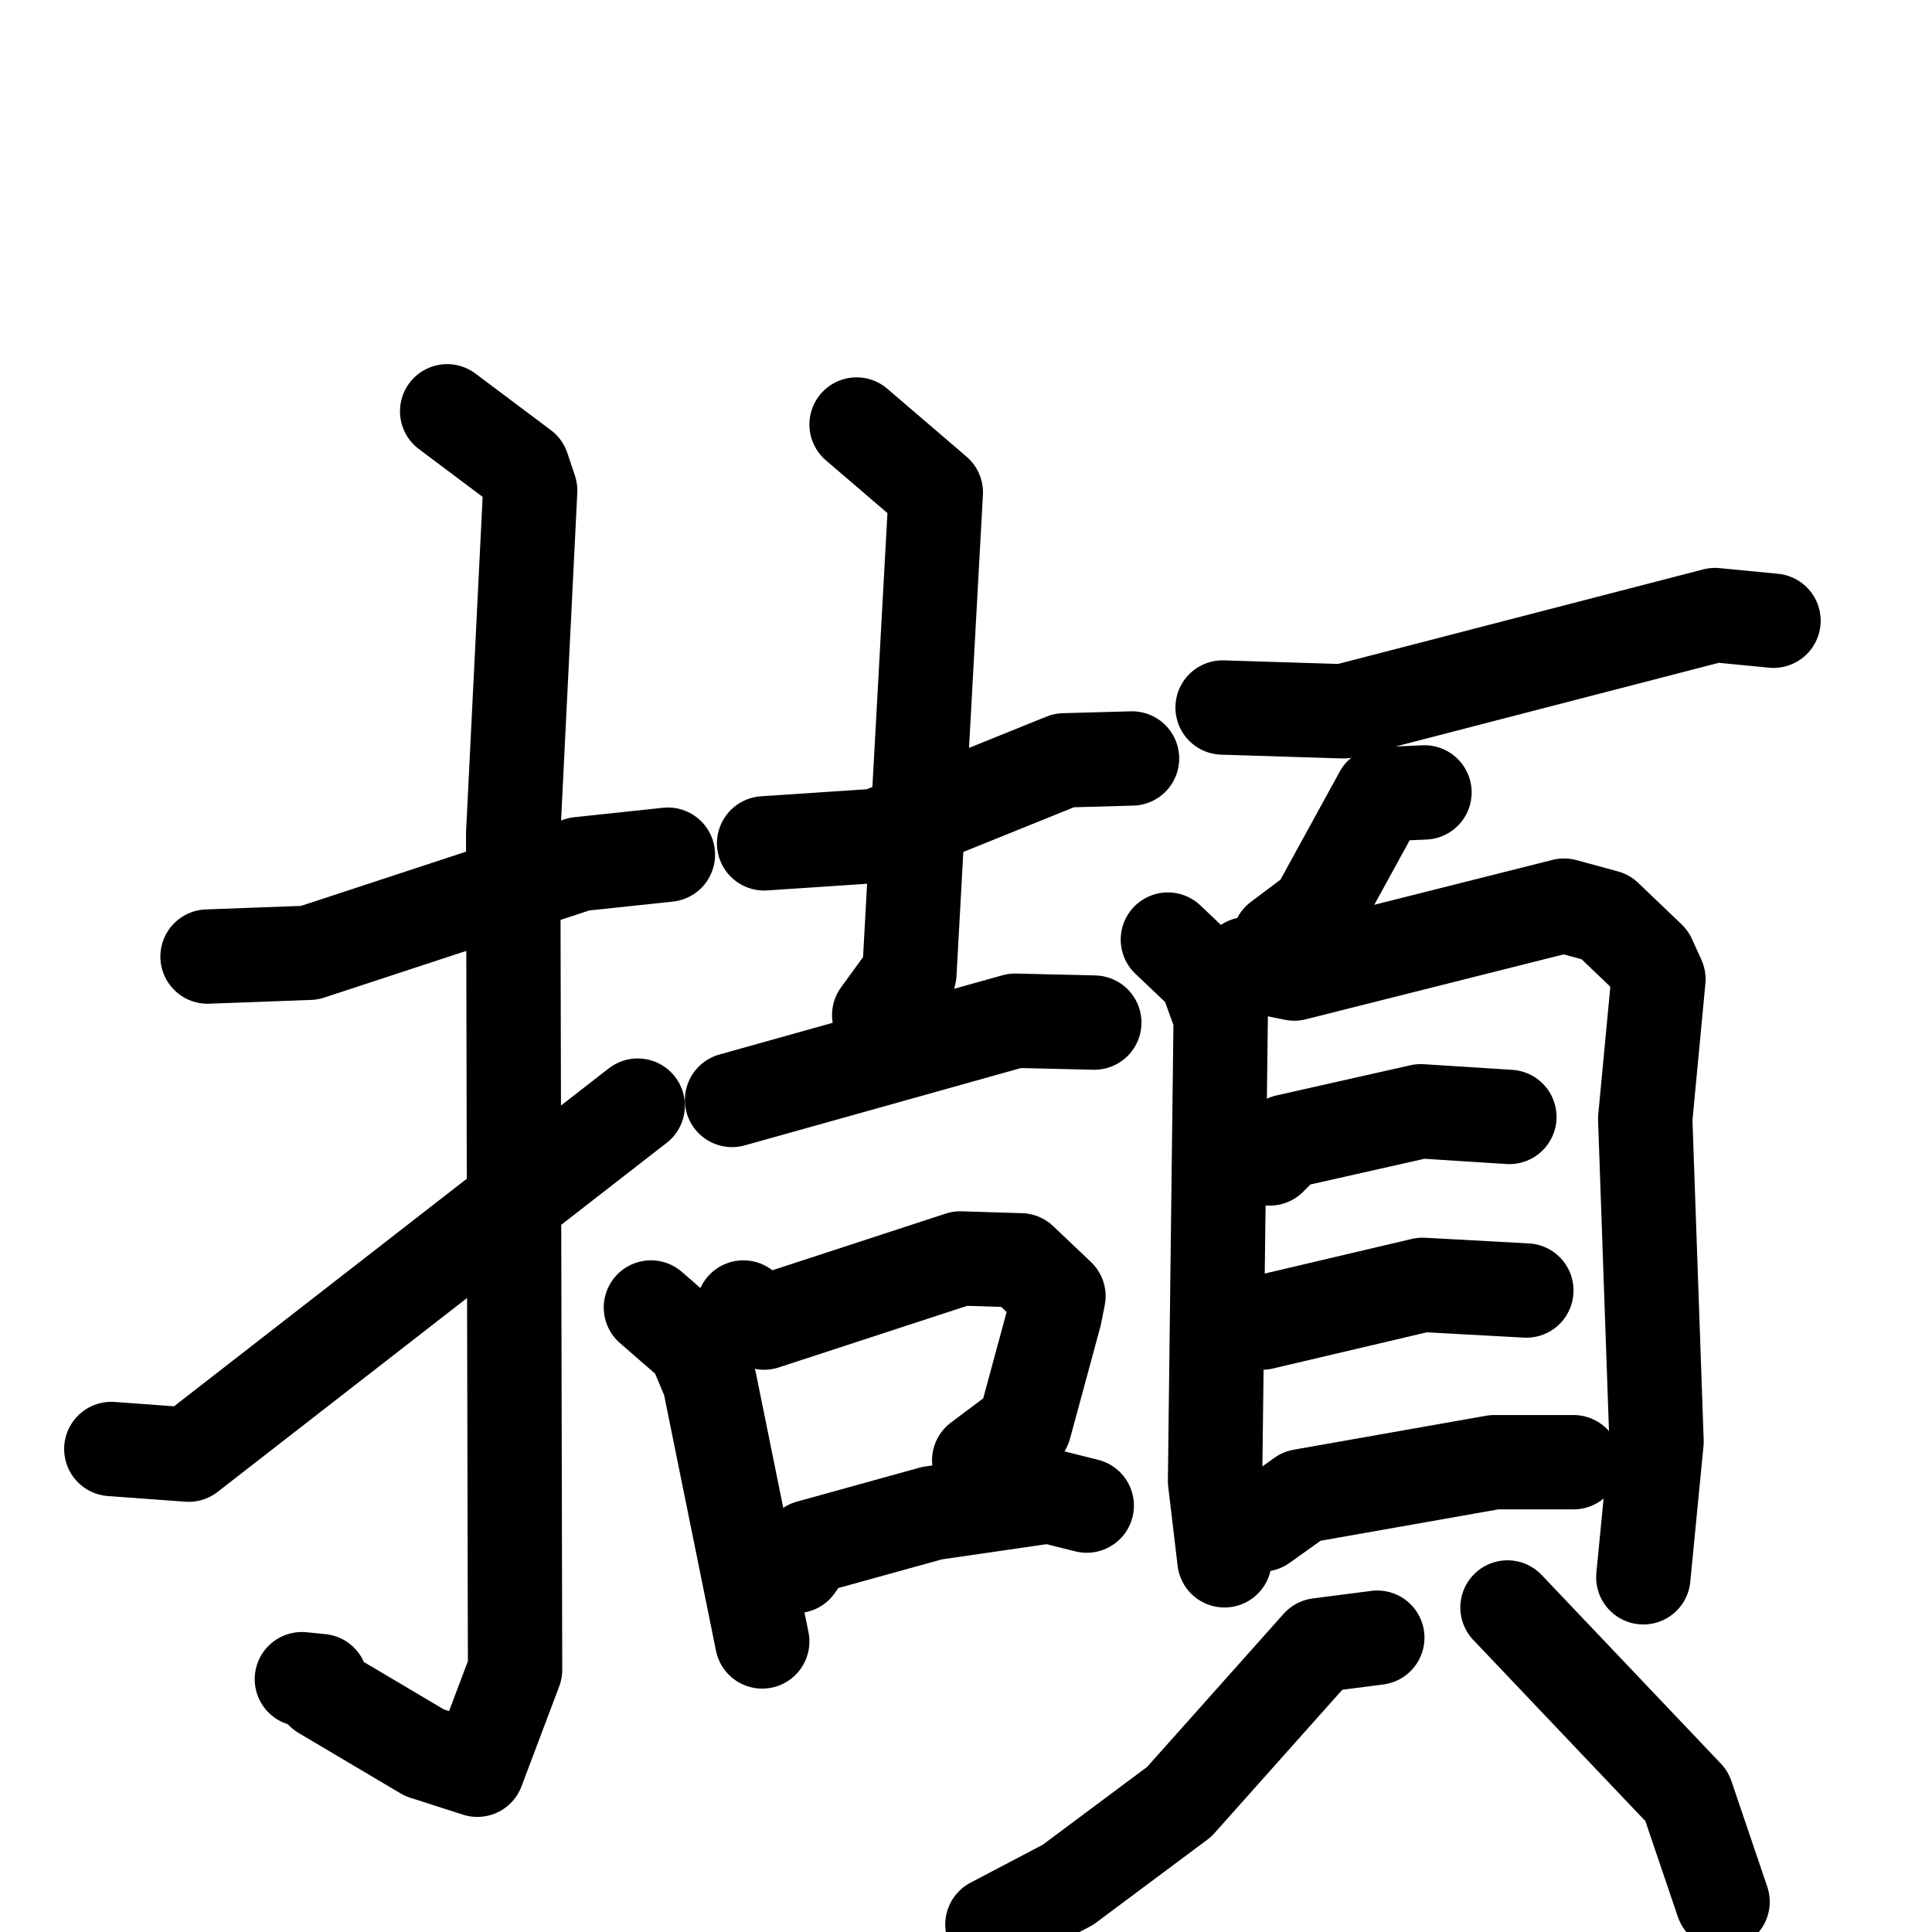 <svg xmlns="http://www.w3.org/2000/svg" viewBox="0 0 1024 1024">
  <g style="fill:none;stroke:#000000;stroke-width:50;stroke-linecap:round;stroke-linejoin:round;" transform="scale(1, 1) translate(0, 0)">
    <path d="M 110.0,507.0 L 164.0,505.0 L 307.0,458.0 L 354.0,453.0"/>
    <path d="M 237.0,218.0 L 277.0,248.0 L 281.0,260.0 L 272.0,442.0 L 273.0,885.0 L 253.0,938.0 L 225.0,929.0 L 171.0,897.0 L 170.0,891.0 L 160.0,890.0"/>
    <path d="M 59.0,768.0 L 100.0,771.0 L 338.0,586.0"/>
    <path d="M 405.0,447.0 L 465.0,443.0 L 564.0,403.0 L 600.0,402.0"/>
    <path d="M 454.0,225.0 L 496.0,261.0 L 482.0,516.0 L 466.0,538.0"/>
    <path d="M 388.0,583.0 L 538.0,541.0 L 580.0,542.0"/>
    <path d="M 345.0,693.0 L 368.0,713.0 L 376.0,732.0 L 404.0,870.0"/>
    <path d="M 394.0,693.0 L 405.0,701.0 L 509.0,667.0 L 541.0,668.0 L 561.0,687.0 L 559.0,697.0 L 543.0,756.0 L 519.0,774.0"/>
    <path d="M 422.0,830.0 L 429.0,820.0 L 494.0,802.0 L 556.0,793.0 L 576.0,798.0"/>
    <path d="M 648.0,375.0 L 712.0,377.0 L 909.0,326.0 L 940.0,329.0"/>
    <path d="M 755.0,420.0 L 732.0,421.0 L 698.0,483.0 L 678.0,498.0"/>
    <path d="M 619.0,498.0 L 639.0,517.0 L 647.0,539.0 L 644.0,785.0 L 649.0,827.0"/>
    <path d="M 661.0,511.0 L 686.0,516.0 L 829.0,480.0 L 851.0,486.0 L 874.0,508.0 L 879.0,519.0 L 872.0,593.0 L 878.0,764.0 L 871.0,836.0"/>
    <path d="M 673.0,614.0 L 682.0,605.0 L 753.0,589.0 L 800.0,592.0"/>
    <path d="M 669.0,701.0 L 754.0,681.0 L 809.0,684.0"/>
    <path d="M 669.0,808.0 L 690.0,793.0 L 792.0,775.0 L 834.0,775.0"/>
    <path d="M 730.0,868.0 L 699.0,872.0 L 625.0,955.0 L 566.0,999.0 L 526.0,1020.0"/>
    <path d="M 799.0,852.0 L 894.0,952.0 L 913.0,1008.0"/>
  </g>
</svg>
